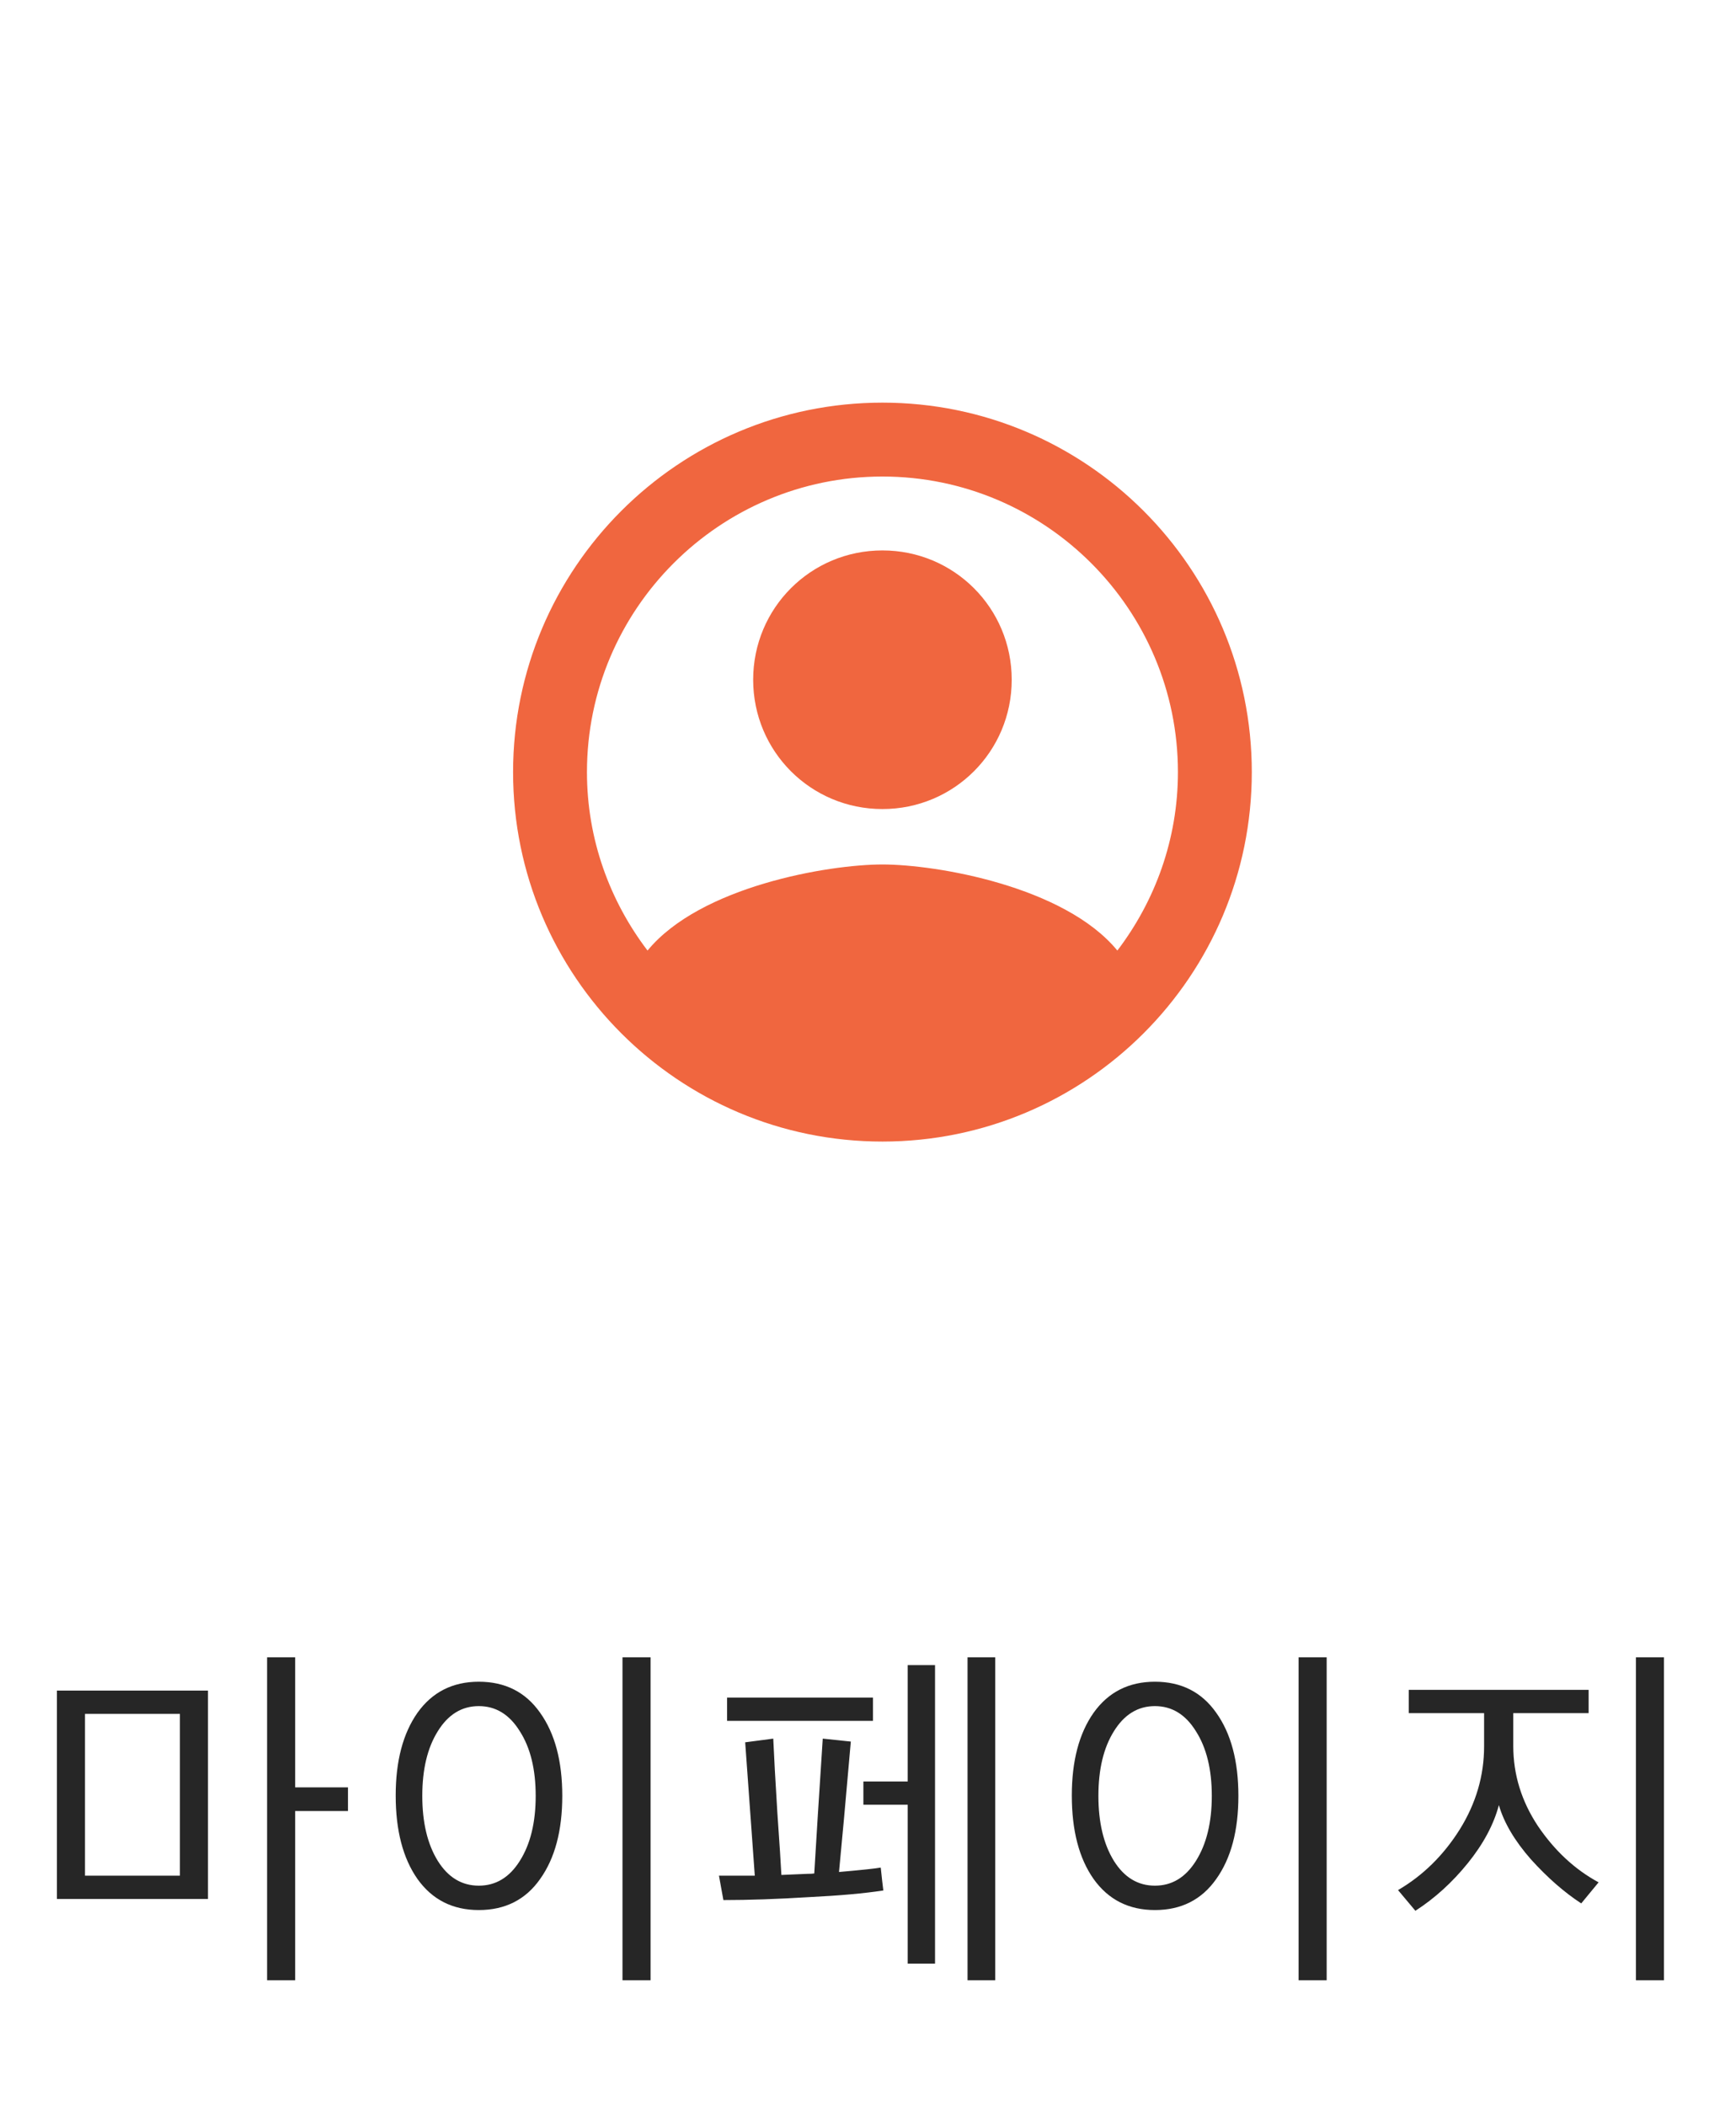 <svg width="47" height="57" viewBox="0 0 47 57" fill="none" xmlns="http://www.w3.org/2000/svg">
<g clip-path="url(#clip0_715_8820)">
<path fill-rule="evenodd" clip-rule="evenodd" d="M23.891 10.898C18.371 10.898 13.891 15.378 13.891 20.898C13.891 26.418 18.371 30.898 23.891 30.898C29.411 30.898 33.891 26.418 33.891 20.898C33.891 15.378 29.411 10.898 23.891 10.898ZM30.251 25.728C28.821 23.988 25.351 23.398 23.891 23.398C22.431 23.398 18.961 23.988 17.531 25.728C16.511 24.388 15.891 22.718 15.891 20.898C15.891 16.488 19.481 12.898 23.891 12.898C28.301 12.898 31.891 16.488 31.891 20.898C31.891 22.718 31.271 24.388 30.251 25.728ZM20.391 18.398C20.391 16.458 21.951 14.898 23.891 14.898C25.831 14.898 27.391 16.458 27.391 18.398C27.391 20.338 25.831 21.898 23.891 21.898C21.951 21.898 20.391 20.338 20.391 18.398Z" fill="#F0663F"/>
</g>
<path d="M5.631 51.398H1.541V45.758H5.631V51.398ZM4.871 50.768V46.388H2.301V50.768H4.871ZM9.421 49.018H7.991V53.598H7.231V44.858H7.991V48.378H9.421V49.018ZM17.613 53.598H16.853V44.858H17.613V53.598ZM10.713 48.598C10.713 47.665 10.91 46.918 11.303 46.358C11.703 45.798 12.256 45.518 12.963 45.518C13.676 45.518 14.23 45.798 14.623 46.358C15.023 46.918 15.223 47.668 15.223 48.608C15.223 49.548 15.023 50.298 14.623 50.858C14.23 51.418 13.676 51.698 12.963 51.698C12.256 51.698 11.703 51.418 11.303 50.858C10.91 50.298 10.713 49.545 10.713 48.598ZM14.073 50.368C14.36 49.915 14.503 49.328 14.503 48.608C14.503 47.888 14.36 47.305 14.073 46.858C13.793 46.405 13.423 46.178 12.963 46.178C12.503 46.178 12.133 46.405 11.853 46.858C11.573 47.305 11.433 47.888 11.433 48.608C11.433 49.328 11.573 49.915 11.853 50.368C12.133 50.815 12.503 51.038 12.963 51.038C13.423 51.038 13.793 50.815 14.073 50.368ZM23.915 51.168C23.395 51.248 22.725 51.308 21.905 51.348C21.039 51.402 20.265 51.428 19.585 51.428L19.465 50.768H20.435L20.175 47.158L20.935 47.058C20.955 47.525 20.992 48.188 21.045 49.048C21.105 49.908 21.142 50.475 21.155 50.748L21.855 50.718C21.935 50.718 21.999 50.715 22.045 50.708C22.099 49.795 22.175 48.578 22.275 47.058L23.035 47.138C22.895 48.738 22.789 49.915 22.715 50.668C23.322 50.615 23.699 50.575 23.845 50.548C23.872 50.808 23.895 51.015 23.915 51.168ZM25.315 53.148H24.575V48.848H23.375V48.218H24.575V45.068H25.315V53.148ZM26.945 53.598H26.195V44.858H26.945V53.598ZM23.635 46.578H19.685V45.948H23.635V46.578ZM35.918 53.598H35.158V44.858H35.918V53.598ZM29.018 48.598C29.018 47.665 29.214 46.918 29.608 46.358C30.008 45.798 30.561 45.518 31.268 45.518C31.981 45.518 32.534 45.798 32.928 46.358C33.328 46.918 33.528 47.668 33.528 48.608C33.528 49.548 33.328 50.298 32.928 50.858C32.534 51.418 31.981 51.698 31.268 51.698C30.561 51.698 30.008 51.418 29.608 50.858C29.214 50.298 29.018 49.545 29.018 48.598ZM32.378 50.368C32.664 49.915 32.808 49.328 32.808 48.608C32.808 47.888 32.664 47.305 32.378 46.858C32.098 46.405 31.728 46.178 31.268 46.178C30.808 46.178 30.438 46.405 30.158 46.858C29.878 47.305 29.738 47.888 29.738 48.608C29.738 49.328 29.878 49.915 30.158 50.368C30.438 50.815 30.808 51.038 31.268 51.038C31.728 51.038 32.098 50.815 32.378 50.368ZM43.28 50.948L42.81 51.518C42.35 51.218 41.897 50.822 41.45 50.328C41.01 49.828 40.72 49.338 40.58 48.858C40.44 49.385 40.16 49.908 39.74 50.428C39.32 50.948 38.847 51.378 38.32 51.718L37.85 51.158C38.523 50.765 39.08 50.218 39.52 49.518C39.96 48.812 40.18 48.062 40.18 47.268V46.368H38.14V45.738H43.01V46.368H40.97V47.258C40.97 48.032 41.193 48.755 41.64 49.428C42.093 50.095 42.64 50.602 43.28 50.948ZM44.29 44.858H45.05V53.598H44.29V44.858Z" fill="#262626"/>
<defs>
<clipPath id="clip0_715_8820">
<rect x="5.891" y="2.898" width="36" height="36" rx="18" fill="white"/>
</clipPath>
</defs>
</svg>
